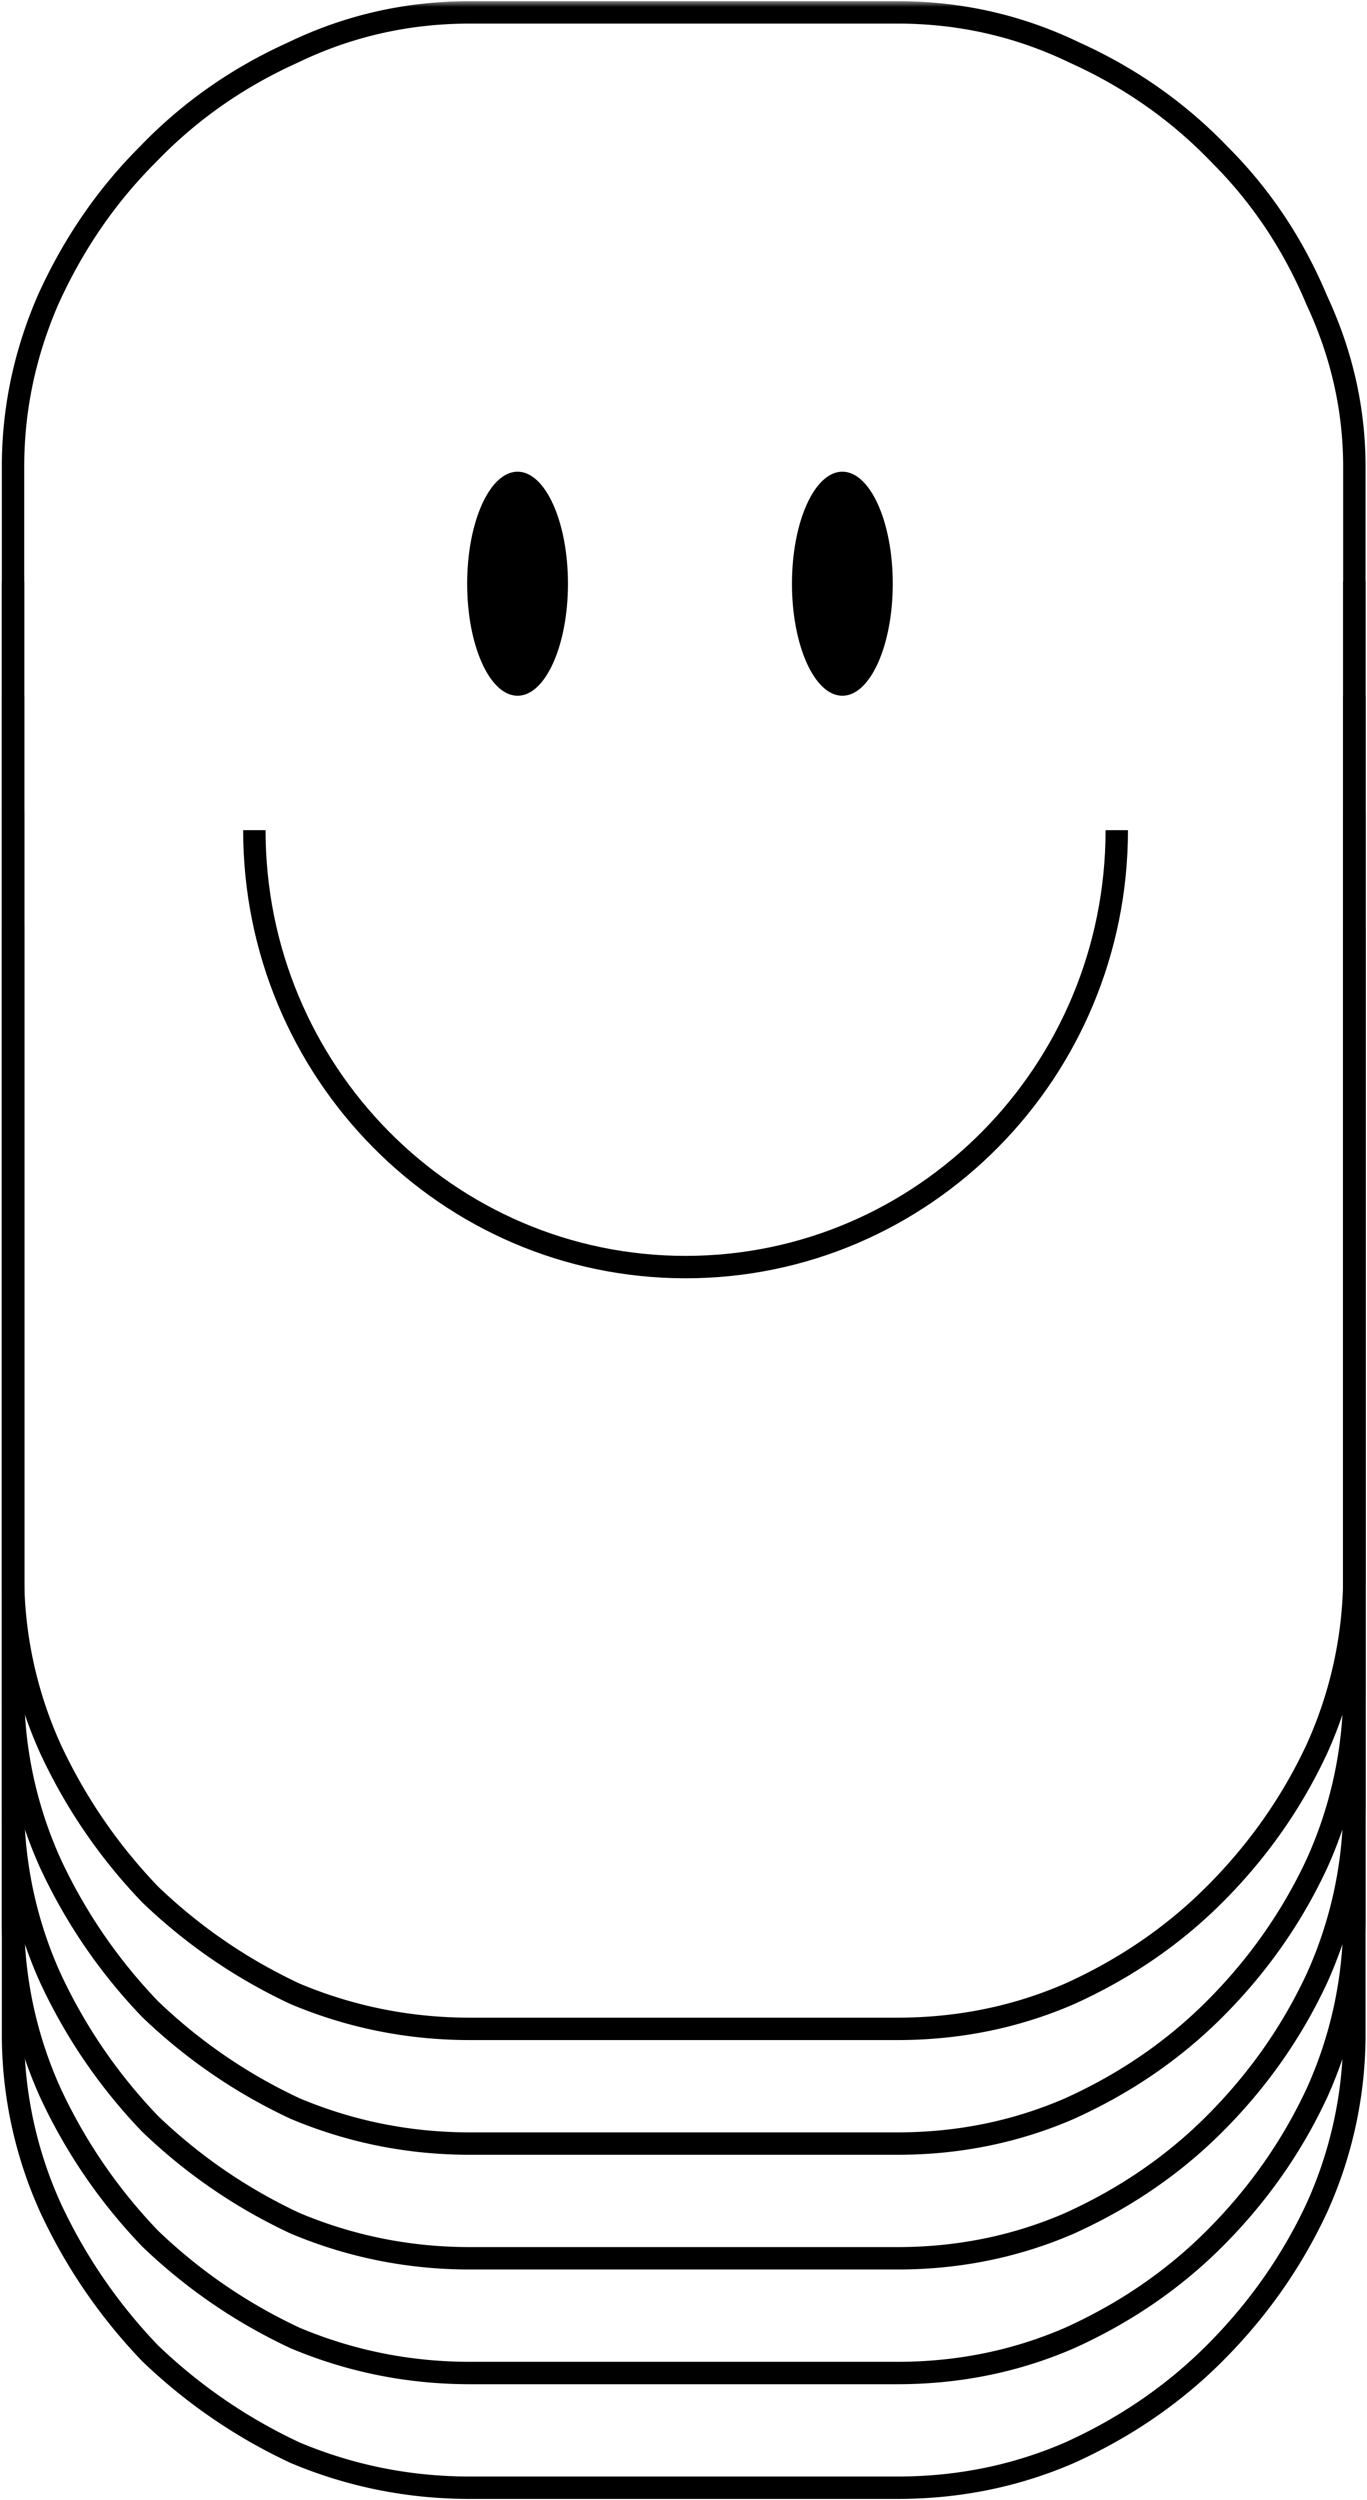 <svg xmlns="http://www.w3.org/2000/svg" xmlns:xlink="http://www.w3.org/1999/xlink" fill="none" viewBox="262.133 123.05 122.052 223.155">
  <mask id="nft-storage-mono_svg__b" width="1002" height="183" x="0" y="286.96" maskUnits="userSpaceOnUse">
    <path fill="#fff" d="M0 286.96h1002v183H0z"/>
    <path d="M1 342.92q0 6.48 4.32 13.44 4.56 6.72 11.04 13.68 6.72 6.96 14.4 13.92 7.92 6.72 14.4 12.96 6.72 6.24 11.04 12 4.56 5.52 4.56 9.84v29.28H42.52q-9.6 0-15.6-5.76-5.76-5.76-5.76-14.88H1q0 8.4 3.12 15.84 3.36 7.2 8.88 12.72 5.76 5.52 13.2 8.88 7.68 3.12 16.32 3.12h16.8q9.12 0 16.56-3.12 7.68-3.36 12.96-8.88 5.52-5.76 8.4-12.96 3.12-7.44 3.12-15.6v-14.64q0-7.2-4.56-14.64-4.32-7.68-11.04-14.88-6.48-7.44-14.16-14.4l-14.4-12.96q-6.48-6.24-11.04-11.28-4.32-5.04-4.32-8.64v-28.32h15.84q11.52 0 17.76 5.52 6.48 5.28 6.48 14.88h19.68q0-8.16-3.36-15.36-3.12-7.44-8.88-12.72-5.52-5.52-12.96-8.64-7.44-3.36-15.84-3.36H42.52q-8.64 0-16.32 3.12-7.44 3.12-13.2 8.64-5.52 5.52-8.88 12.96Q1 319.88 1 328.52zm239.293-54.96h-120v19.92h40.08v160.08h39.84V307.88h40.08zm60.96 180h38.16q8.16 0 15.36-3.12 7.44-3.36 12.96-8.88 5.76-5.76 9.12-12.96a37.5 37.5 0 0 0 3.36-15.6v-98.88q0-7.68-3.36-14.88-3.12-7.44-8.64-12.96-5.52-5.76-12.96-9.12-7.44-3.6-15.84-3.6h-38.16q-8.4 0-15.84 3.6-7.44 3.36-12.96 9.12-5.52 5.52-8.88 12.96-3.12 7.2-3.12 14.88v98.88a37.5 37.5 0 0 0 3.36 15.6q3.36 7.2 8.88 12.96 5.76 5.52 12.96 8.88 7.44 3.12 15.6 3.12m39.12-20.16h-40.08V307.88h40.08zm119.998-80.16v-60h40.08v60zm-39.84 100.32h39.84v-79.92h40.08v79.92h39.84v-55.68q0-10.32-3.36-16.8-3.36-6.72-7.44-10.56-3.84-4.08-7.2-5.52l-3.36-1.68 3.36-1.2q3.36-1.2 7.2-4.56 4.08-3.6 7.44-9.84 3.36-6.48 3.36-16.8v-17.28q0-8.88-2.88-16.32-2.64-7.44-7.92-12.72c-5.28-5.28-7.76-6.24-12.72-8.16q-7.2-2.88-16.32-2.88h-79.92zm201.598-180q-6.96 0-14.4 3.36-7.2 3.36-13.2 8.88-5.76 5.52-9.6 12.96-3.6 7.44-3.6 15.36v139.44h39.84v-79.92h39.36v79.92q1.92.24 7.44.24h11.76a295 295 0 0 0 12.24-.24h8.64V328.52q0-7.92-3.84-15.12-3.84-7.44-9.84-12.96a44.3 44.3 0 0 0-13.2-9.12q-7.44-3.36-14.64-3.36zm-.96 79.68v-60h39.36v60zm179.279 20.16h20.16v60h-40.08V307.88h44.16q7.44 0 11.76 5.52 4.32 5.28 4.32 15.12h19.68q0-7.68-3.36-14.88-3.36-7.44-9.12-12.96a44.3 44.3 0 0 0-13.2-9.12q-7.44-3.6-15.36-3.6h-38.16q-8.4 0-15.84 3.6-7.44 3.36-12.96 9.12c-5.52 5.76-6.56 8.24-8.64 13.2q-3.12 7.2-3.12 14.88v98.4q0 8.4 3.12 15.84c3.12 7.44 4.96 9.28 8.64 12.96s7.92 6.64 12.72 8.88q7.44 3.12 16.08 3.12h38.4q9.12 0 16.56-3.36c7.44-3.36 9.2-5.2 12.72-8.88q5.52-5.52 8.4-12.96 3.12-7.44 3.12-15.6V367.4h-60zm180.238.24v-20.4h-40.08v-59.76h60.004v-19.92h-99.844v180h99.844V447.8h-60.004v-59.76z"/>
  </mask>
  <mask id="nft-storage-mono_svg__c" width="1002" height="183" x="0" y="276.72" maskUnits="userSpaceOnUse">
    <path fill="#fff" d="M0 276.72h1002v183H0z"/>
    <path d="M1 332.68q0 6.48 4.32 13.44 4.56 6.72 11.04 13.68 6.72 6.96 14.4 13.92 7.92 6.72 14.4 12.96 6.72 6.24 11.04 12 4.56 5.52 4.56 9.84v29.28H42.52q-9.6 0-15.6-5.76-5.76-5.76-5.76-14.88H1q0 8.4 3.12 15.84 3.36 7.2 8.88 12.72 5.76 5.52 13.2 8.88 7.68 3.12 16.32 3.12h16.8q9.12 0 16.56-3.12 7.68-3.36 12.96-8.88 5.52-5.76 8.4-12.96 3.12-7.44 3.12-15.6v-14.64q0-7.2-4.56-14.64-4.32-7.68-11.04-14.88-6.48-7.44-14.16-14.4l-14.4-12.96q-6.48-6.24-11.04-11.28-4.32-5.04-4.32-8.64V297.4h15.84q11.52 0 17.76 5.52 6.48 5.28 6.48 14.88h19.68q0-8.16-3.36-15.36-3.12-7.44-8.88-12.72-5.52-5.52-12.96-8.64-7.44-3.36-15.84-3.36H42.52q-8.64 0-16.32 3.12-7.44 3.12-13.2 8.64-5.52 5.52-8.88 12.96Q1 309.64 1 318.28zm239.293-54.96h-120v19.92h40.08v160.08h39.84V297.64h40.08zm60.96 180h38.16q8.16 0 15.36-3.12 7.44-3.36 12.96-8.88 5.76-5.76 9.12-12.96a37.5 37.5 0 0 0 3.36-15.6v-98.88q0-7.68-3.36-14.88-3.12-7.44-8.64-12.96-5.52-5.76-12.96-9.12-7.44-3.6-15.84-3.6h-38.16q-8.4 0-15.84 3.6-7.44 3.36-12.96 9.12-5.52 5.52-8.88 12.96-3.12 7.2-3.12 14.88v98.88a37.5 37.5 0 0 0 3.36 15.6q3.36 7.2 8.88 12.96 5.76 5.52 12.96 8.88 7.44 3.12 15.6 3.12m39.12-20.16h-40.08V297.64h40.08zm119.998-80.16v-60h40.08v60zm-39.84 100.32h39.84V377.8h40.08v79.92h39.84v-55.68q0-10.32-3.36-16.8-3.36-6.72-7.44-10.56-3.84-4.08-7.2-5.52l-3.36-1.68 3.36-1.2q3.36-1.2 7.2-4.56 4.08-3.6 7.44-9.84 3.36-6.48 3.36-16.8V317.8q0-8.88-2.88-16.32-2.64-7.44-7.92-12.72c-5.28-5.28-7.76-6.24-12.72-8.16q-7.2-2.88-16.32-2.88h-79.92zm201.598-180q-6.96 0-14.4 3.36-7.2 3.36-13.2 8.88-5.76 5.52-9.6 12.96-3.6 7.44-3.6 15.36v139.44h39.84V377.8h39.36v79.92q1.92.24 7.44.24h11.76a295 295 0 0 0 12.24-.24h8.64V318.28q0-7.92-3.84-15.12-3.84-7.44-9.84-12.96a44.3 44.3 0 0 0-13.2-9.12q-7.44-3.36-14.64-3.36zm-.96 79.68v-60h39.36v60zm179.279 20.16h20.16v60h-40.08V297.64h44.16q7.44 0 11.76 5.52 4.32 5.28 4.32 15.12h19.68q0-7.68-3.36-14.88-3.36-7.44-9.12-12.96a44.3 44.3 0 0 0-13.2-9.12q-7.44-3.6-15.36-3.6h-38.16q-8.4 0-15.84 3.6-7.44 3.36-12.96 9.12c-5.52 5.76-6.56 8.24-8.64 13.2q-3.12 7.2-3.12 14.88v98.4q0 8.4 3.12 15.84c3.12 7.44 4.96 9.28 8.64 12.96s7.92 6.64 12.72 8.88q7.44 3.12 16.08 3.12h38.4q9.12 0 16.56-3.36c7.44-3.36 9.2-5.2 12.72-8.88q5.52-5.52 8.4-12.96 3.12-7.44 3.12-15.6v-59.76h-60zm180.238.24v-20.4h-40.08v-59.76h60.004v-19.92h-99.844v180h99.844v-20.16h-60.004V377.8z"/>
  </mask>
  <mask id="nft-storage-mono_svg__d" width="1002" height="183" x="0" y="266.48" maskUnits="userSpaceOnUse">
    <path fill="#fff" d="M0 266.48h1002v183H0z"/>
    <path d="M1 322.44q0 6.48 4.32 13.44 4.56 6.72 11.04 13.68 6.72 6.96 14.4 13.92 7.92 6.72 14.4 12.96 6.72 6.24 11.04 12 4.56 5.52 4.56 9.84v29.28H42.52q-9.6 0-15.6-5.76-5.76-5.76-5.76-14.88H1q0 8.4 3.12 15.84 3.36 7.2 8.88 12.72 5.76 5.52 13.2 8.88 7.68 3.12 16.32 3.12h16.8q9.12 0 16.56-3.12 7.68-3.36 12.96-8.88 5.52-5.76 8.4-12.96 3.12-7.44 3.12-15.6v-14.64q0-7.2-4.56-14.64-4.32-7.68-11.04-14.88-6.48-7.44-14.16-14.4L56.2 335.4q-6.48-6.24-11.04-11.28-4.32-5.04-4.32-8.64v-28.32h15.84q11.52 0 17.76 5.52 6.48 5.28 6.48 14.88h19.68q0-8.16-3.36-15.36-3.12-7.44-8.88-12.72-5.52-5.52-12.96-8.64-7.44-3.36-15.84-3.36H42.52q-8.64 0-16.32 3.12-7.44 3.12-13.2 8.64-5.52 5.52-8.88 12.96Q1 299.4 1 308.04zm239.293-54.96h-120v19.92h40.08v160.08h39.84V287.4h40.08zm60.96 180h38.16q8.16 0 15.36-3.12 7.44-3.36 12.96-8.88 5.76-5.76 9.12-12.96a37.5 37.5 0 0 0 3.36-15.6v-98.88q0-7.68-3.36-14.88-3.12-7.44-8.64-12.96-5.52-5.76-12.96-9.12-7.44-3.6-15.84-3.6h-38.16q-8.4 0-15.84 3.6-7.44 3.36-12.96 9.12-5.52 5.52-8.88 12.96-3.12 7.2-3.12 14.88v98.88a37.5 37.5 0 0 0 3.36 15.6q3.36 7.2 8.88 12.96 5.76 5.52 12.96 8.88 7.44 3.12 15.6 3.12m39.12-20.16h-40.08V287.4h40.08zm119.998-80.16v-60h40.08v60zm-39.84 100.32h39.84v-79.92h40.08v79.92h39.84V391.8q0-10.32-3.36-16.8-3.36-6.72-7.44-10.56-3.84-4.08-7.2-5.52l-3.36-1.68 3.36-1.2q3.36-1.2 7.2-4.56 4.08-3.6 7.44-9.84 3.36-6.48 3.36-16.8v-17.28q0-8.88-2.88-16.32-2.64-7.44-7.92-12.72c-5.28-5.28-7.76-6.24-12.72-8.16q-7.2-2.88-16.32-2.88h-79.92zm201.598-180q-6.96 0-14.4 3.36-7.2 3.36-13.2 8.88-5.76 5.52-9.6 12.96-3.6 7.44-3.6 15.36v139.44h39.84v-79.92h39.36v79.92q1.92.24 7.44.24h11.76a295 295 0 0 0 12.24-.24h8.64V308.04q0-7.92-3.84-15.12-3.84-7.44-9.84-12.96a44.3 44.3 0 0 0-13.2-9.12q-7.44-3.36-14.64-3.36zm-.96 79.68v-60h39.36v60zm179.279 20.16h20.16v60h-40.08V287.4h44.16q7.44 0 11.76 5.52 4.32 5.28 4.32 15.12h19.68q0-7.68-3.36-14.88-3.36-7.44-9.12-12.96a44.3 44.3 0 0 0-13.2-9.12q-7.44-3.6-15.36-3.6h-38.16q-8.4 0-15.84 3.6-7.44 3.36-12.96 9.12c-5.52 5.76-6.56 8.24-8.64 13.2q-3.12 7.2-3.12 14.88v98.4q0 8.4 3.12 15.84c3.12 7.44 4.96 9.28 8.64 12.96s7.92 6.64 12.72 8.88q7.44 3.12 16.08 3.12h38.4q9.12 0 16.56-3.36c7.44-3.36 9.2-5.2 12.72-8.88q5.52-5.52 8.4-12.96 3.12-7.44 3.12-15.6v-59.76h-60zm180.238.24v-20.4h-40.08V287.4h60.004v-19.92h-99.844v180h99.844v-20.16h-60.004v-59.76z"/>
  </mask>
  <mask id="nft-storage-mono_svg__e" width="1002" height="183" x="0" y="256.24" maskUnits="userSpaceOnUse">
    <path fill="#fff" d="M0 256.24h1002v183H0z"/>
    <path d="M1 312.2q0 6.48 4.32 13.44 4.56 6.72 11.04 13.68 6.72 6.96 14.4 13.92 7.92 6.72 14.4 12.96 6.72 6.24 11.04 12 4.56 5.52 4.56 9.84v29.28H42.52q-9.6 0-15.6-5.76-5.76-5.76-5.76-14.88H1q0 8.4 3.12 15.84 3.36 7.2 8.88 12.72 5.76 5.52 13.2 8.88 7.68 3.12 16.32 3.12h16.8q9.12 0 16.56-3.12 7.68-3.36 12.96-8.88 5.52-5.76 8.4-12.96 3.12-7.44 3.12-15.6v-14.64q0-7.2-4.56-14.64-4.32-7.68-11.04-14.88-6.48-7.44-14.16-14.4l-14.4-12.96q-6.48-6.24-11.04-11.28-4.32-5.04-4.32-8.64v-28.32h15.84q11.52 0 17.76 5.52 6.48 5.28 6.48 14.88h19.68q0-8.16-3.36-15.36-3.12-7.44-8.88-12.72-5.52-5.52-12.96-8.64-7.44-3.36-15.84-3.36H42.52q-8.64 0-16.32 3.12-7.44 3.12-13.2 8.64-5.52 5.52-8.88 12.96Q1 289.16 1 297.8zm239.293-54.96h-120v19.92h40.08v160.08h39.84V277.16h40.08zm60.96 180h38.16q8.16 0 15.36-3.12 7.44-3.36 12.96-8.88 5.76-5.76 9.12-12.96a37.5 37.5 0 0 0 3.36-15.6V297.8q0-7.68-3.36-14.88-3.12-7.44-8.64-12.96-5.52-5.76-12.96-9.12-7.44-3.6-15.84-3.6h-38.16q-8.4 0-15.84 3.6-7.44 3.36-12.96 9.12-5.52 5.52-8.88 12.96-3.12 7.2-3.12 14.88v98.88a37.5 37.5 0 0 0 3.36 15.6q3.36 7.2 8.88 12.96 5.76 5.52 12.96 8.88 7.44 3.12 15.6 3.12m39.12-20.16h-40.08V277.16h40.08zm119.998-80.16v-60h40.08v60zm-39.84 100.32h39.84v-79.92h40.08v79.92h39.84v-55.68q0-10.32-3.36-16.8-3.36-6.72-7.44-10.56-3.84-4.08-7.2-5.52l-3.36-1.68 3.36-1.2q3.36-1.2 7.2-4.56 4.08-3.6 7.44-9.84 3.36-6.48 3.36-16.8v-17.28q0-8.88-2.88-16.32-2.64-7.44-7.92-12.72c-5.28-5.28-7.76-6.24-12.72-8.16q-7.2-2.88-16.32-2.88h-79.92zm201.598-180q-6.96 0-14.4 3.36-7.2 3.36-13.2 8.88-5.76 5.52-9.6 12.96-3.6 7.44-3.6 15.36v139.44h39.84v-79.92h39.36v79.92q1.92.24 7.44.24h11.76a295 295 0 0 0 12.24-.24h8.64V297.8q0-7.92-3.84-15.12-3.84-7.44-9.84-12.96a44.3 44.3 0 0 0-13.2-9.12q-7.44-3.36-14.64-3.36zm-.96 79.68v-60h39.36v60zm179.279 20.16h20.16v60h-40.08V277.16h44.16q7.44 0 11.76 5.52 4.32 5.28 4.32 15.12h19.68q0-7.68-3.36-14.88-3.36-7.44-9.12-12.96a44.3 44.3 0 0 0-13.2-9.12q-7.44-3.6-15.36-3.6h-38.16q-8.4 0-15.84 3.6-7.44 3.36-12.96 9.12c-5.52 5.76-6.56 8.24-8.64 13.2q-3.12 7.2-3.12 14.88v98.4q0 8.4 3.12 15.84c3.12 7.44 4.96 9.28 8.64 12.96s7.92 6.64 12.72 8.88q7.44 3.12 16.08 3.12h38.4q9.12 0 16.56-3.36c7.44-3.36 9.2-5.2 12.72-8.88q5.52-5.52 8.4-12.96 3.12-7.44 3.12-15.6v-59.76h-60zm180.238.24v-20.4h-40.08v-59.76h60.004v-19.92h-99.844v180h99.844v-20.16h-60.004v-59.76z"/>
  </mask>
  <mask id="nft-storage-mono_svg__f" width="1002" height="183" x="0" y="246" maskUnits="userSpaceOnUse">
    <path fill="#fff" d="M0 246h1002v183H0z"/>
    <path d="M1 301.96q0 6.48 4.32 13.44 4.56 6.72 11.04 13.68 6.72 6.96 14.4 13.92 7.92 6.72 14.4 12.96 6.72 6.24 11.04 12 4.56 5.52 4.56 9.84v29.28H42.52q-9.6 0-15.6-5.76-5.76-5.76-5.76-14.88H1q0 8.4 3.12 15.84Q7.48 409.48 13 415q5.76 5.52 13.2 8.88Q33.88 427 42.52 427h16.8q9.12 0 16.56-3.12 7.68-3.36 12.96-8.88 5.52-5.76 8.4-12.96 3.12-7.44 3.12-15.6V371.8q0-7.2-4.56-14.64-4.32-7.68-11.04-14.88-6.48-7.44-14.16-14.4l-14.4-12.96q-6.48-6.24-11.04-11.28-4.32-5.04-4.32-8.64v-28.32h15.84q11.52 0 17.76 5.52 6.48 5.28 6.48 14.88h19.68q0-8.16-3.36-15.36-3.12-7.44-8.88-12.72-5.52-5.52-12.96-8.64Q67.96 247 59.56 247H42.52q-8.64 0-16.32 3.12-7.44 3.12-13.2 8.64-5.52 5.52-8.88 12.96Q1 278.92 1 287.56zM240.293 247h-120v19.92h40.08V427h39.84V266.92h40.08zm60.96 180h38.16q8.16 0 15.36-3.12 7.44-3.36 12.96-8.88 5.76-5.76 9.12-12.96a37.5 37.5 0 0 0 3.36-15.6v-98.88q0-7.68-3.36-14.88-3.12-7.44-8.64-12.96-5.52-5.76-12.96-9.12-7.44-3.6-15.84-3.6h-38.16q-8.4 0-15.84 3.6-7.44 3.36-12.96 9.12-5.52 5.52-8.88 12.96-3.12 7.2-3.12 14.88v98.88a37.5 37.5 0 0 0 3.36 15.6q3.36 7.2 8.88 12.96 5.76 5.52 12.96 8.88 7.44 3.12 15.6 3.12m39.12-20.16h-40.08V266.92h40.08zm119.998-80.16v-60h40.08v60zM420.531 427h39.84v-79.92h40.08V427h39.84v-55.68q0-10.32-3.36-16.8-3.36-6.72-7.44-10.56-3.84-4.08-7.2-5.52l-3.36-1.68 3.36-1.2q3.36-1.2 7.2-4.56 4.08-3.6 7.44-9.84 3.36-6.48 3.36-16.8v-17.28q0-8.88-2.88-16.32-2.64-7.44-7.92-12.72c-5.28-5.28-7.76-6.24-12.72-8.16q-7.2-2.88-16.32-2.88h-79.92zm201.598-180q-6.96 0-14.4 3.36-7.2 3.36-13.2 8.88-5.76 5.52-9.6 12.96-3.6 7.44-3.6 15.36V427h39.84v-79.92h39.36V427q1.92.24 7.44.24h11.76a295 295 0 0 0 12.24-.24h8.64V287.56q0-7.92-3.84-15.12-3.84-7.44-9.84-12.96a44.3 44.3 0 0 0-13.2-9.12q-7.44-3.36-14.64-3.36zm-.96 79.68v-60h39.36v60zm179.279 20.16h20.16v60h-40.08V266.92h44.16q7.44 0 11.76 5.52 4.32 5.28 4.32 15.12h19.68q0-7.68-3.36-14.88-3.36-7.44-9.12-12.96a44.3 44.3 0 0 0-13.2-9.12q-7.44-3.6-15.36-3.6h-38.16q-8.4 0-15.84 3.6-7.44 3.36-12.96 9.12c-5.52 5.76-6.56 8.24-8.64 13.2q-3.12 7.2-3.12 14.88v98.4q0 8.4 3.12 15.84c3.12 7.44 4.96 9.28 8.64 12.96s7.92 6.64 12.72 8.88q7.44 3.12 16.08 3.12h38.4q9.12 0 16.56-3.36c7.44-3.36 9.2-5.2 12.72-8.88q5.52-5.52 8.4-12.96 3.12-7.44 3.12-15.6v-59.76h-60zm180.238.24v-20.4h-40.08v-59.76h60.004V247h-99.844v180h99.844v-20.16h-60.004v-59.76z"/>
  </mask>
  <use xlink:href="#nft-storage-mono_svg__a"/>
  <path stroke="currentColor" stroke-width="2" d="M260.453 328.52v98.88a37.5 37.5 0 0 0 3.36 15.6q3.36 7.2 8.88 12.96 5.76 5.52 12.96 8.88 7.44 3.12 15.6 3.12h38.16q8.16 0 15.36-3.12 7.44-3.36 12.96-8.88 5.76-5.76 9.12-12.96a37.5 37.5 0 0 0 3.36-15.6v-98.88" mask="url(#nft-storage-mono_svg__b)" transform="translate(2.843 -122.845)"/>
  <use xlink:href="#nft-storage-mono_svg__a" y="-10.24"/>
  <path stroke="currentColor" stroke-width="2" d="M260.453 318.28v98.88a37.5 37.5 0 0 0 3.36 15.6q3.36 7.2 8.88 12.96 5.76 5.52 12.96 8.88 7.44 3.12 15.6 3.12h38.16q8.16 0 15.36-3.12 7.44-3.36 12.96-8.88 5.76-5.76 9.12-12.96a37.5 37.5 0 0 0 3.36-15.6v-98.88" mask="url(#nft-storage-mono_svg__c)" transform="translate(2.843 -122.845)"/>
  <use xlink:href="#nft-storage-mono_svg__a" y="-20.48"/>
  <path stroke="currentColor" stroke-width="2" d="M260.453 308.04v98.88a37.5 37.5 0 0 0 3.36 15.6q3.36 7.2 8.88 12.96 5.76 5.52 12.96 8.88 7.44 3.12 15.6 3.12h38.16q8.16 0 15.36-3.12 7.44-3.36 12.96-8.88 5.76-5.76 9.12-12.96a37.5 37.5 0 0 0 3.36-15.6v-98.88" mask="url(#nft-storage-mono_svg__d)" transform="translate(2.843 -122.845)"/>
  <use xlink:href="#nft-storage-mono_svg__a" y="-30.72"/>
  <path stroke="currentColor" stroke-width="2" d="M260.453 297.8v98.88a37.5 37.5 0 0 0 3.36 15.6q3.36 7.2 8.88 12.96 5.76 5.52 12.96 8.88 7.44 3.12 15.6 3.12h38.16q8.16 0 15.36-3.12 7.44-3.36 12.96-8.88 5.76-5.76 9.12-12.96a37.5 37.5 0 0 0 3.36-15.6V297.8" mask="url(#nft-storage-mono_svg__e)" transform="translate(2.843 -122.845)"/>
  <use xlink:href="#nft-storage-mono_svg__a" y="-40.96"/>
  <path stroke="currentColor" stroke-width="2" d="M301.253 427h38.16q8.16 0 15.36-3.12 7.44-3.36 12.96-8.88 5.76-5.76 9.12-12.96a37.5 37.5 0 0 0 3.36-15.6v-98.88q0-7.68-3.36-14.88-3.12-7.44-8.64-12.96-5.52-5.76-12.96-9.12-7.44-3.6-15.84-3.6h-38.16q-8.4 0-15.84 3.6-7.44 3.36-12.96 9.12-5.52 5.52-8.88 12.96-3.12 7.2-3.12 14.88v98.88a37.5 37.5 0 0 0 3.36 15.6q3.36 7.2 8.88 12.96 5.76 5.52 12.96 8.88 7.44 3.12 15.6 3.12z" mask="url(#nft-storage-mono_svg__f)" transform="translate(2.843 -122.845)"/>
  <ellipse cx="322.843" cy="213.655" rx="53" ry="79.5"/>
  <ellipse cx="308.343" cy="175.155" fill="currentColor" rx="4.5" ry="10"/>
  <ellipse cx="337.343" cy="175.155" fill="currentColor" rx="4.5" ry="10"/>
  <path stroke="currentColor" stroke-width="2" d="M361.843 197.155c0 21.539-17.237 39-38.5 39s-38.5-17.461-38.5-39"/>
  <defs>
    <path id="nft-storage-mono_svg__a" d="M304.096 345.115h38.16q8.16 0 15.36-3.12 7.44-3.36 12.96-8.88 5.76-5.76 9.12-12.96a37.5 37.5 0 0 0 3.36-15.6v-98.88q0-7.68-3.36-14.88-3.12-7.44-8.64-12.96-5.52-5.76-12.96-9.12-7.44-3.6-15.84-3.6h-38.16q-8.4 0-15.84 3.6-7.44 3.36-12.96 9.12-5.52 5.52-8.88 12.96-3.12 7.2-3.12 14.88v98.88a37.5 37.5 0 0 0 3.36 15.6q3.36 7.2 8.88 12.96 5.76 5.52 12.96 8.88 7.44 3.12 15.6 3.12"/>
  </defs>
</svg>
